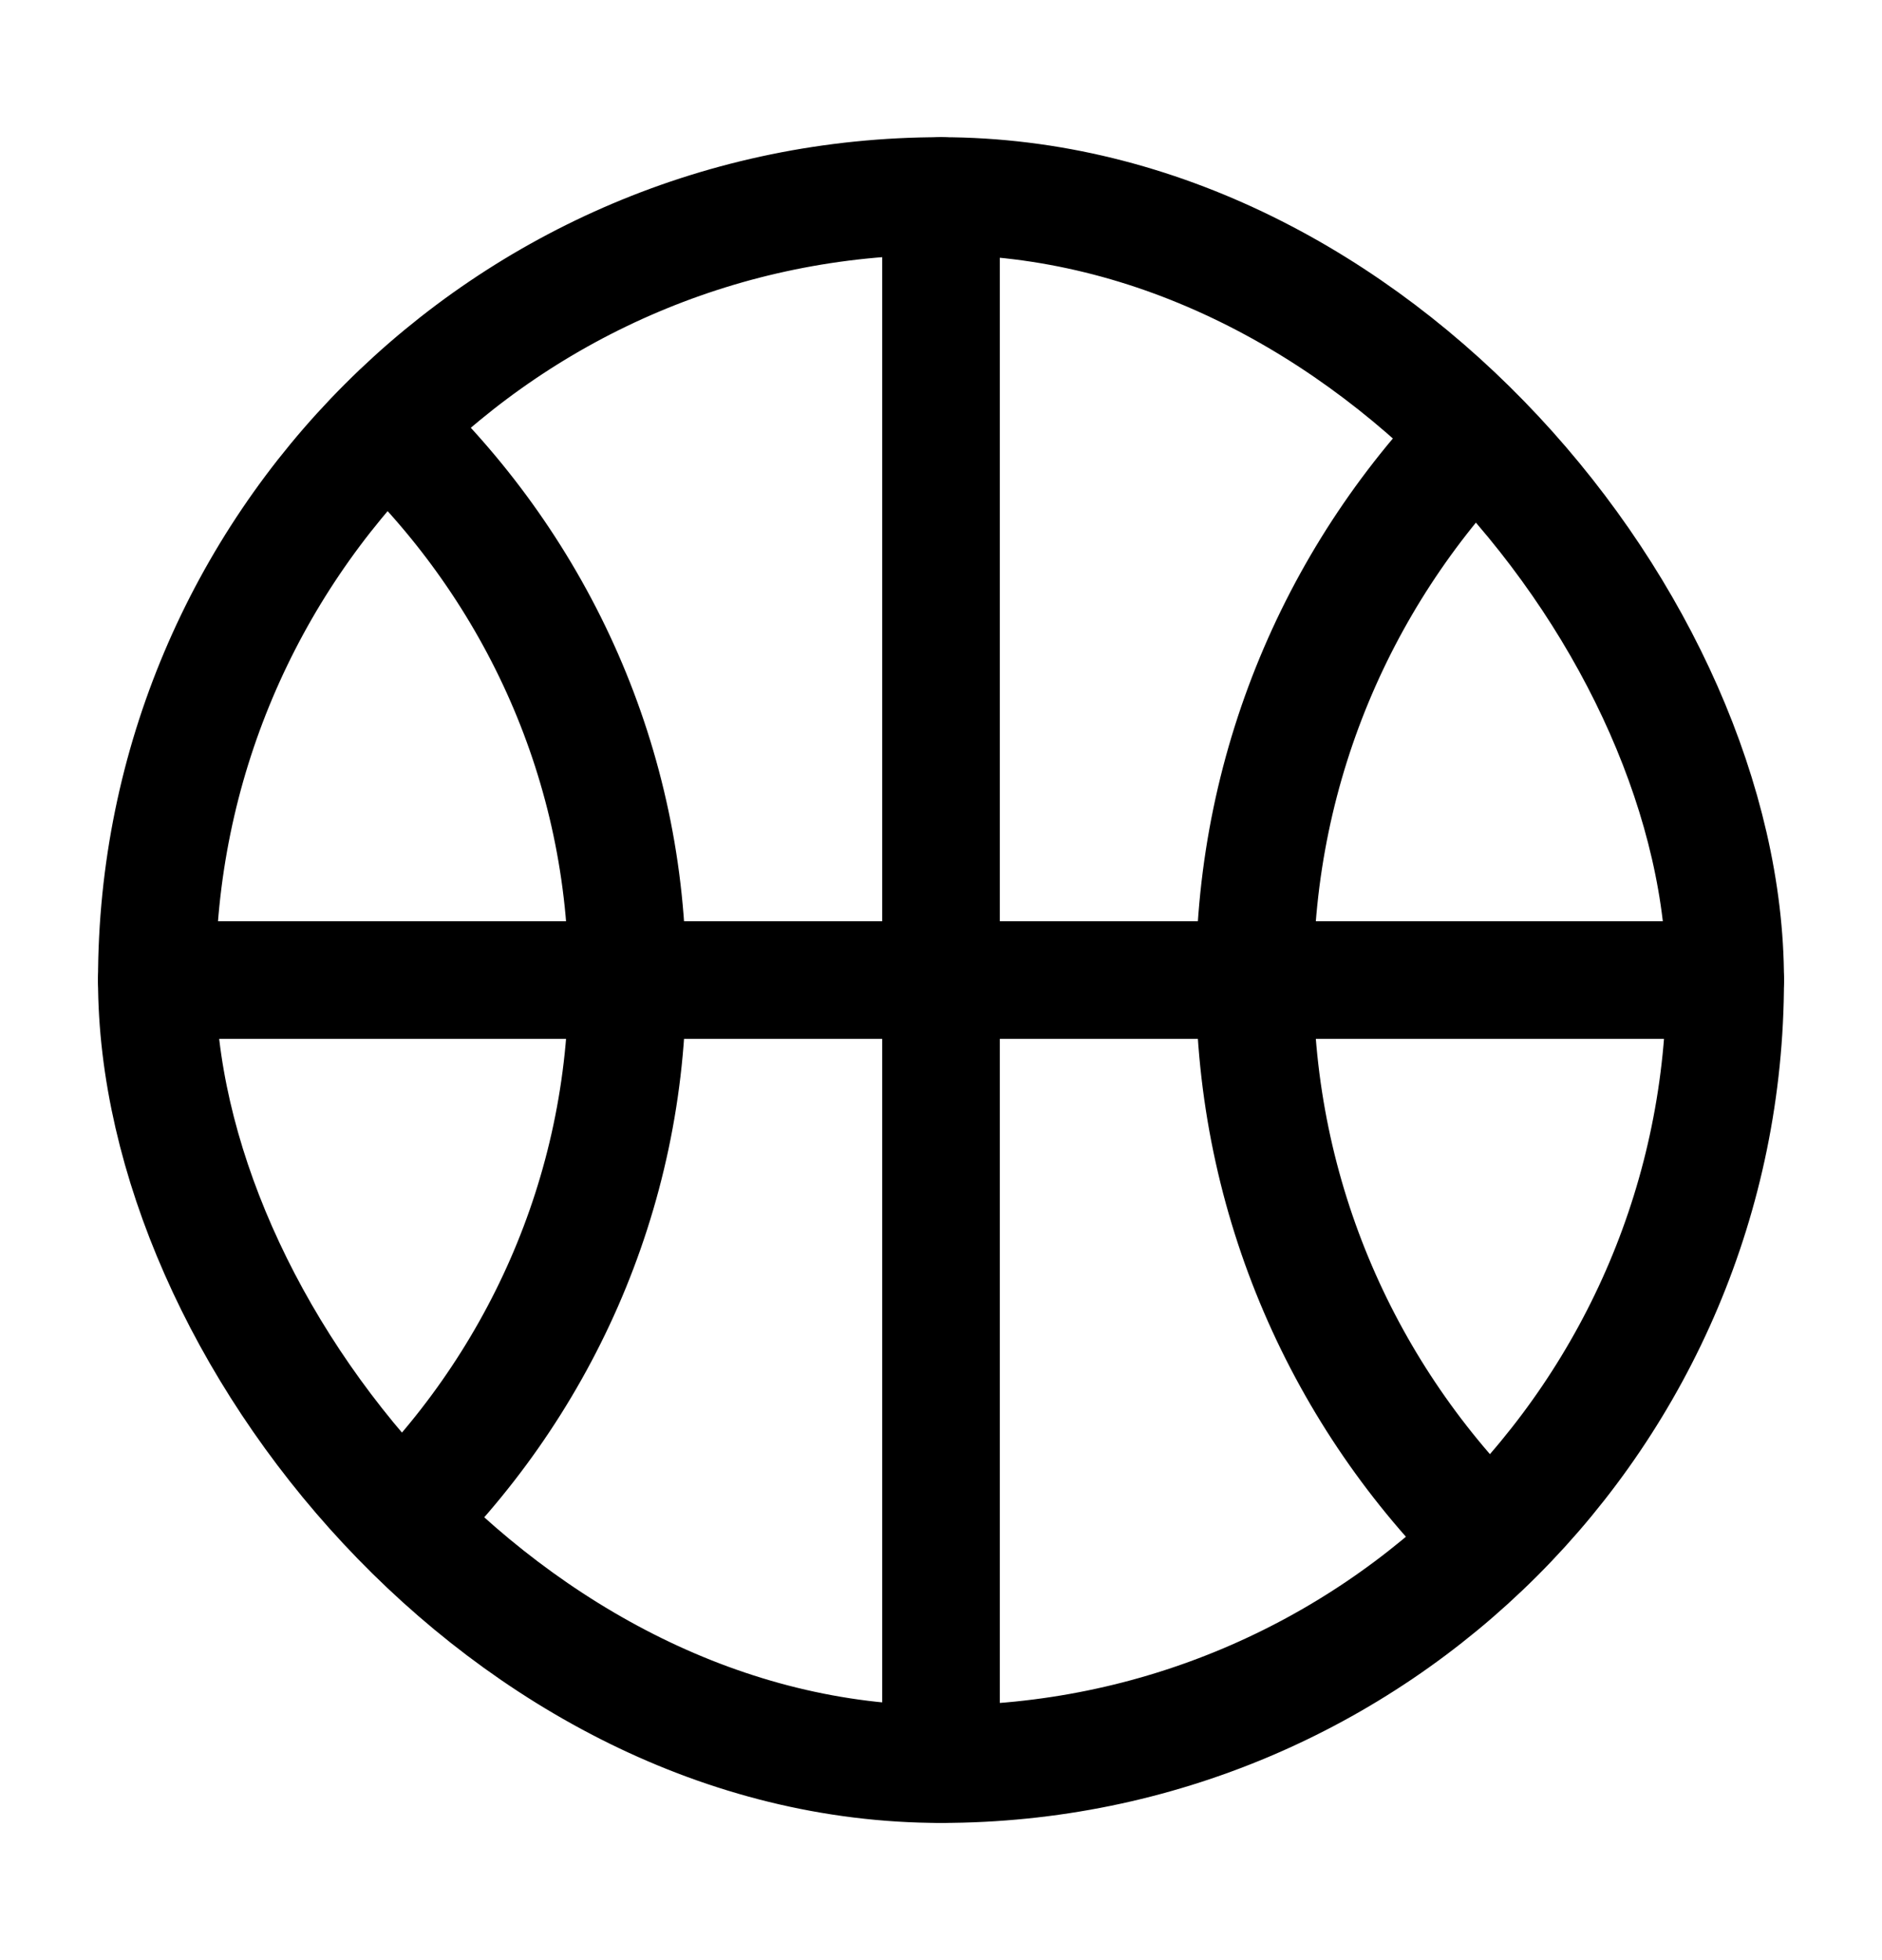 <svg width="24" height="25" viewBox="0 0 24 25" fill="none" xmlns="http://www.w3.org/2000/svg">
<rect x="2" y="2.5" width="20" height="20" rx="10" stroke="currentColor" stroke-width="1.5"/>
<path d="M19 5.358C17.149 7.173 16 9.702 16 12.5C16 15.297 17.149 17.826 19 19.641" stroke="currentColor" stroke-width="1.5"/>
<path d="M5 5.5C6.851 7.279 8 9.758 8 12.5C8 15.242 6.851 17.721 5 19.5" stroke="currentColor" stroke-width="1.5"/>
<path d="M12 2.5V22.5" stroke="currentColor" stroke-width="1.5" stroke-linecap="round"/>
<path d="M22 12.5L2 12.5" stroke="currentColor" stroke-width="1.5" stroke-linecap="round"/>
</svg>
